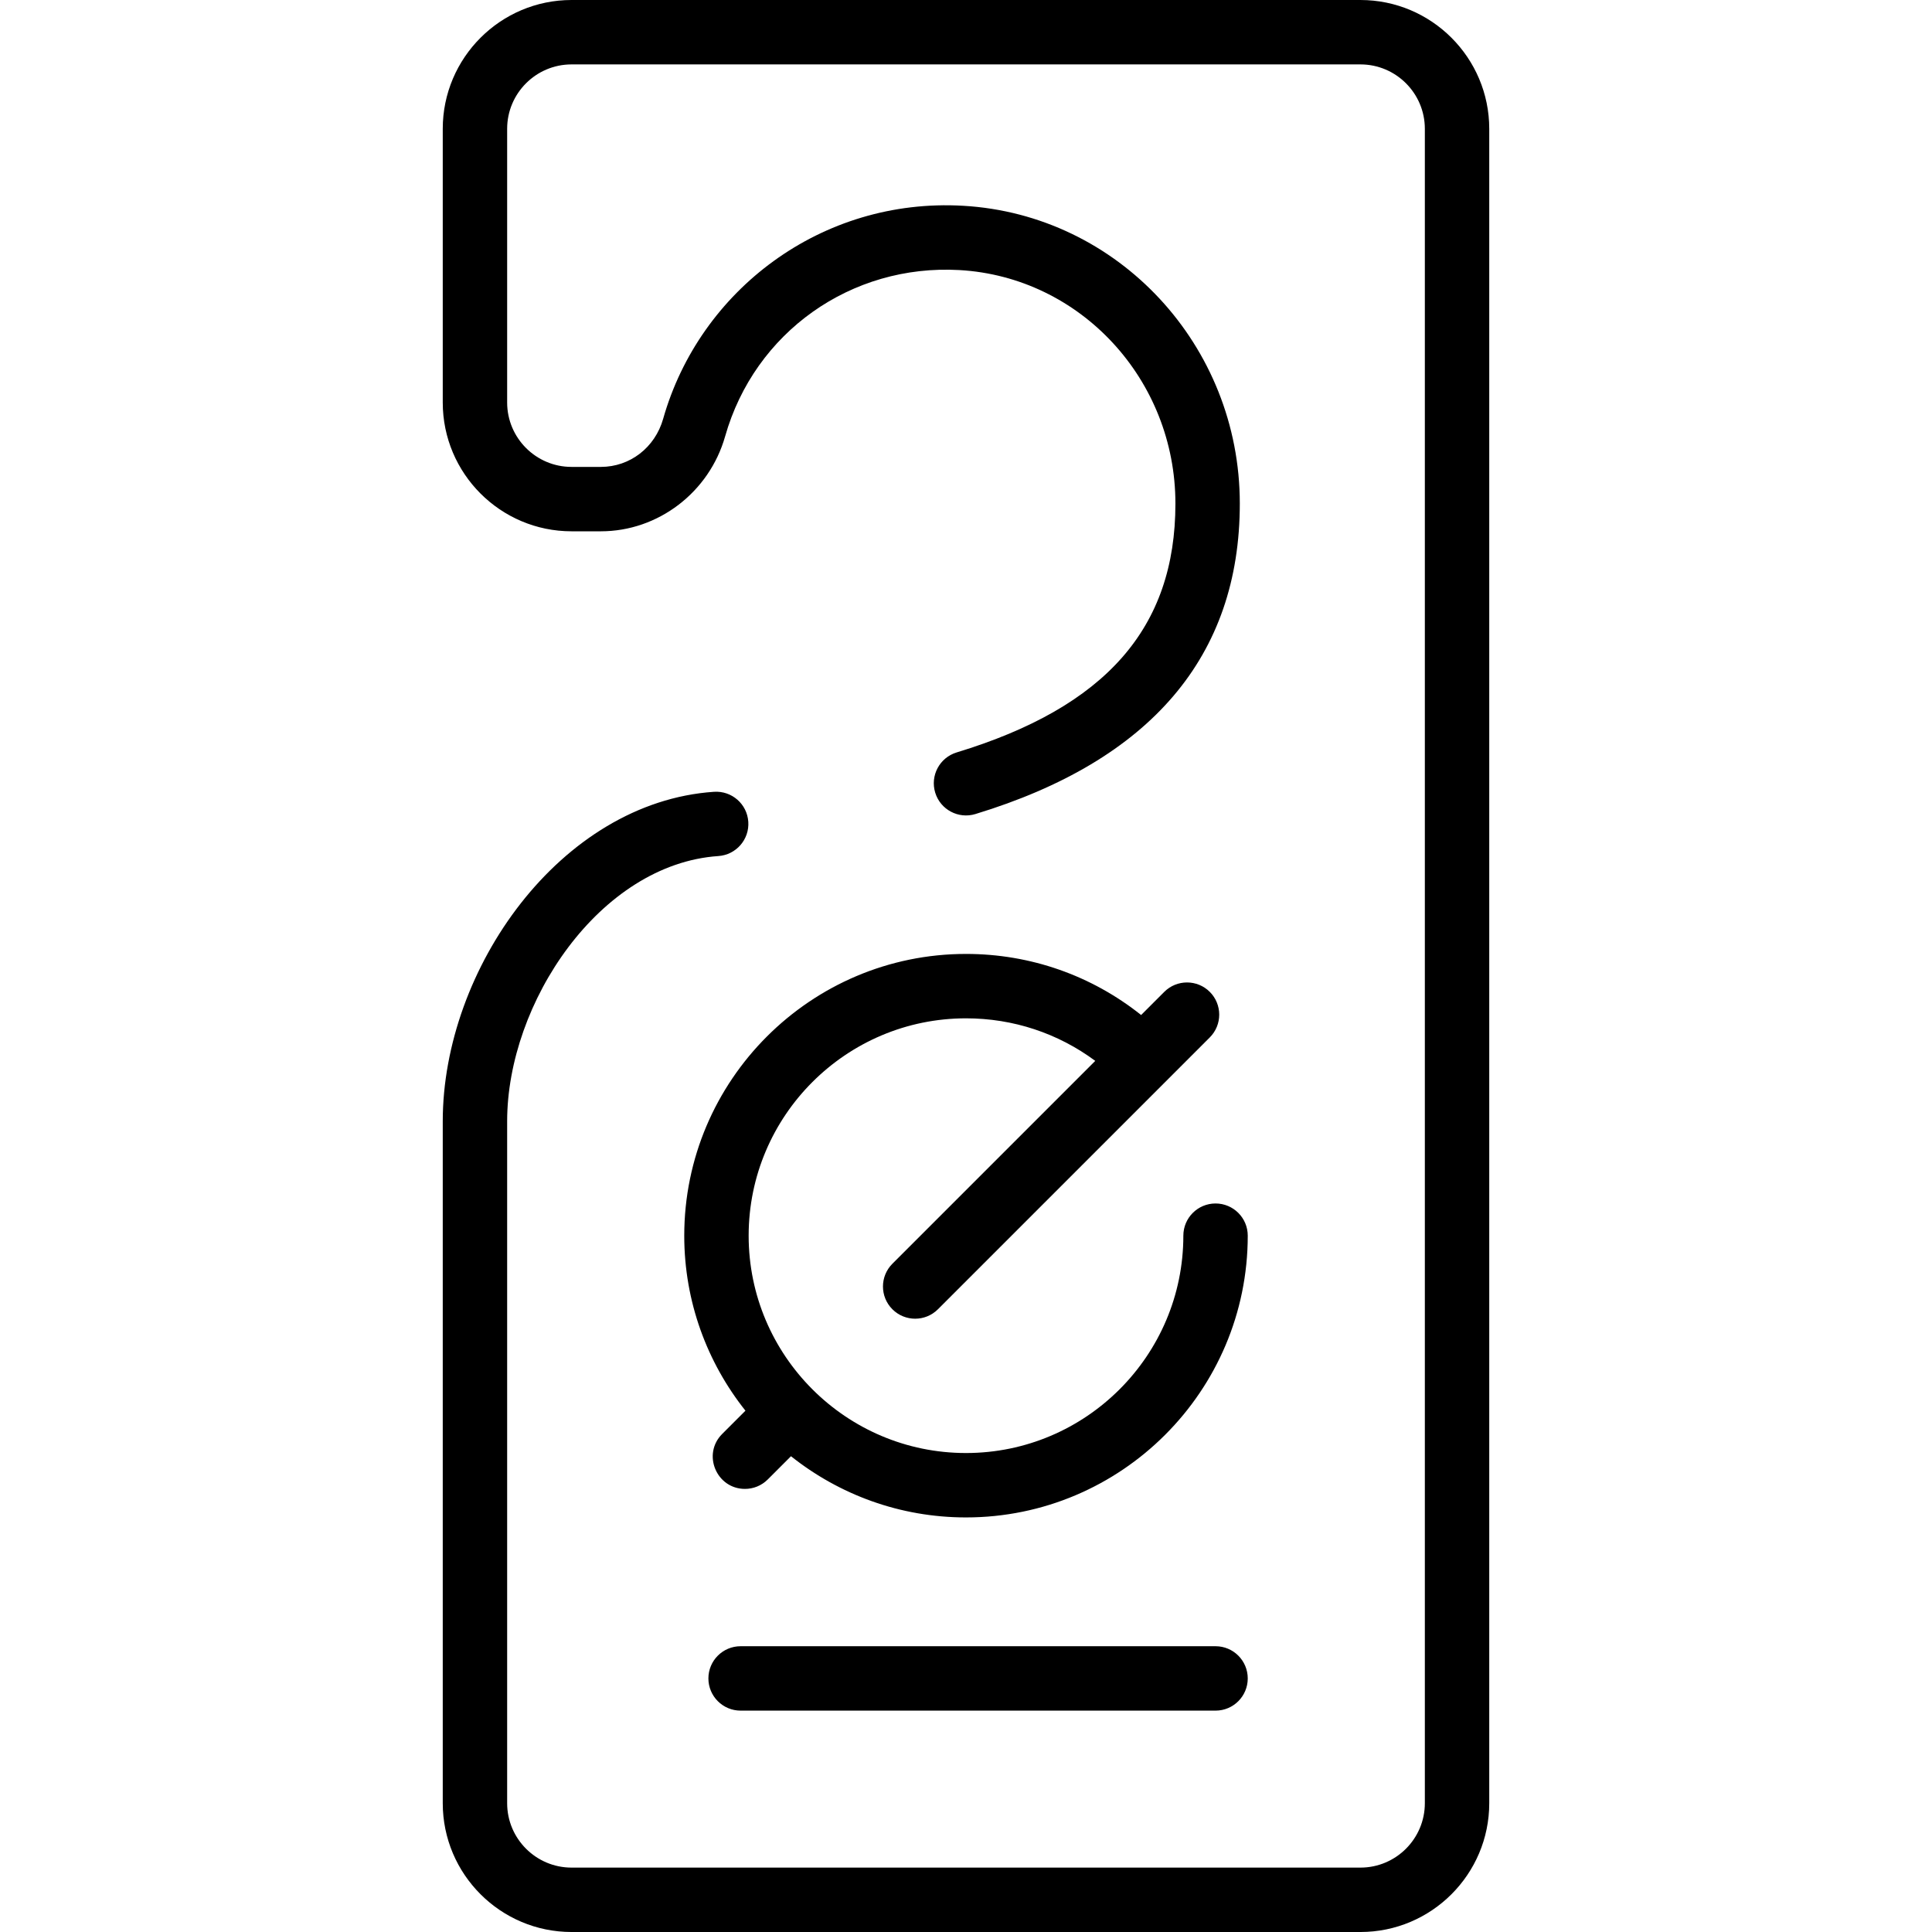 <svg id="Layer_1" enable-background="new 0 0 480 480" height="512" viewBox="0 0 480 480" width="512" xmlns="http://www.w3.org/2000/svg"><g><path d="m338 0h-196c-17.645 0-32 14.355-32 32v68c0 17.645 14.355 32 32 32h7.283c14.239 0 26.934-9.7 30.873-23.589 7.338-25.873 31.284-42.843 58.225-41.314 30.083 1.73 53.647 27.212 53.647 58.013 0 30.896-17.271 50.543-54.356 61.831-4.227 1.287-6.61 5.756-5.324 9.982 1.286 4.228 5.759 6.61 9.982 5.324 43.594-13.27 65.697-39.222 65.697-77.138 0-39.271-30.189-71.77-68.729-73.985-35.185-2.031-65.475 20.97-74.536 52.922-2.028 7.15-8.249 11.954-15.48 11.954h-7.282c-8.822 0-16-7.178-16-16v-68c0-8.822 7.178-16 16-16h196c8.822 0 16 7.178 16 16v416c0 8.822-7.178 16-16 16h-196c-8.822 0-16-7.178-16-16v-169.43c0-29.471 23.053-63.881 52.474-65.887 4.408-.301 7.738-4.117 7.438-8.525s-4.102-7.736-8.526-7.438c-38.15 2.6-67.385 44.015-67.385 81.85v169.43c0 17.645 14.355 32 32 32h196c17.645 0 32-14.355 32-32v-416c-.001-17.645-14.356-32-32.001-32z"/><path d="m221.714 325.286c3.125 3.124 8.189 3.123 11.313 0l67.543-67.543c3.124-3.125 3.124-8.189 0-11.314-3.125-3.123-8.189-3.123-11.314 0l-5.747 5.747c-12.332-9.827-27.506-15.176-43.509-15.176-38.598 0-70 31.402-70 70 0 16.422 5.699 31.529 15.204 43.482l-5.775 5.774c-5.054 5.055-1.407 13.657 5.657 13.657 2.047 0 4.095-.781 5.657-2.343l5.775-5.775c11.952 9.506 27.06 15.205 43.482 15.205 38.598 0 70-31.402 70-70 0-4.418-3.582-8-8-8s-8 3.582-8 8c0 29.775-24.225 54-54 54-29.776 0-54-24.225-54-54s24.224-54 54-54c11.721 0 22.872 3.709 32.113 10.573l-50.398 50.399c-3.125 3.125-3.125 8.189-.001 11.314z"/><path d="m184 409c-4.418 0-8 3.582-8 8s3.582 8 8 8h118c4.418 0 8-3.582 8-8s-3.582-8-8-8z"/></g></svg>